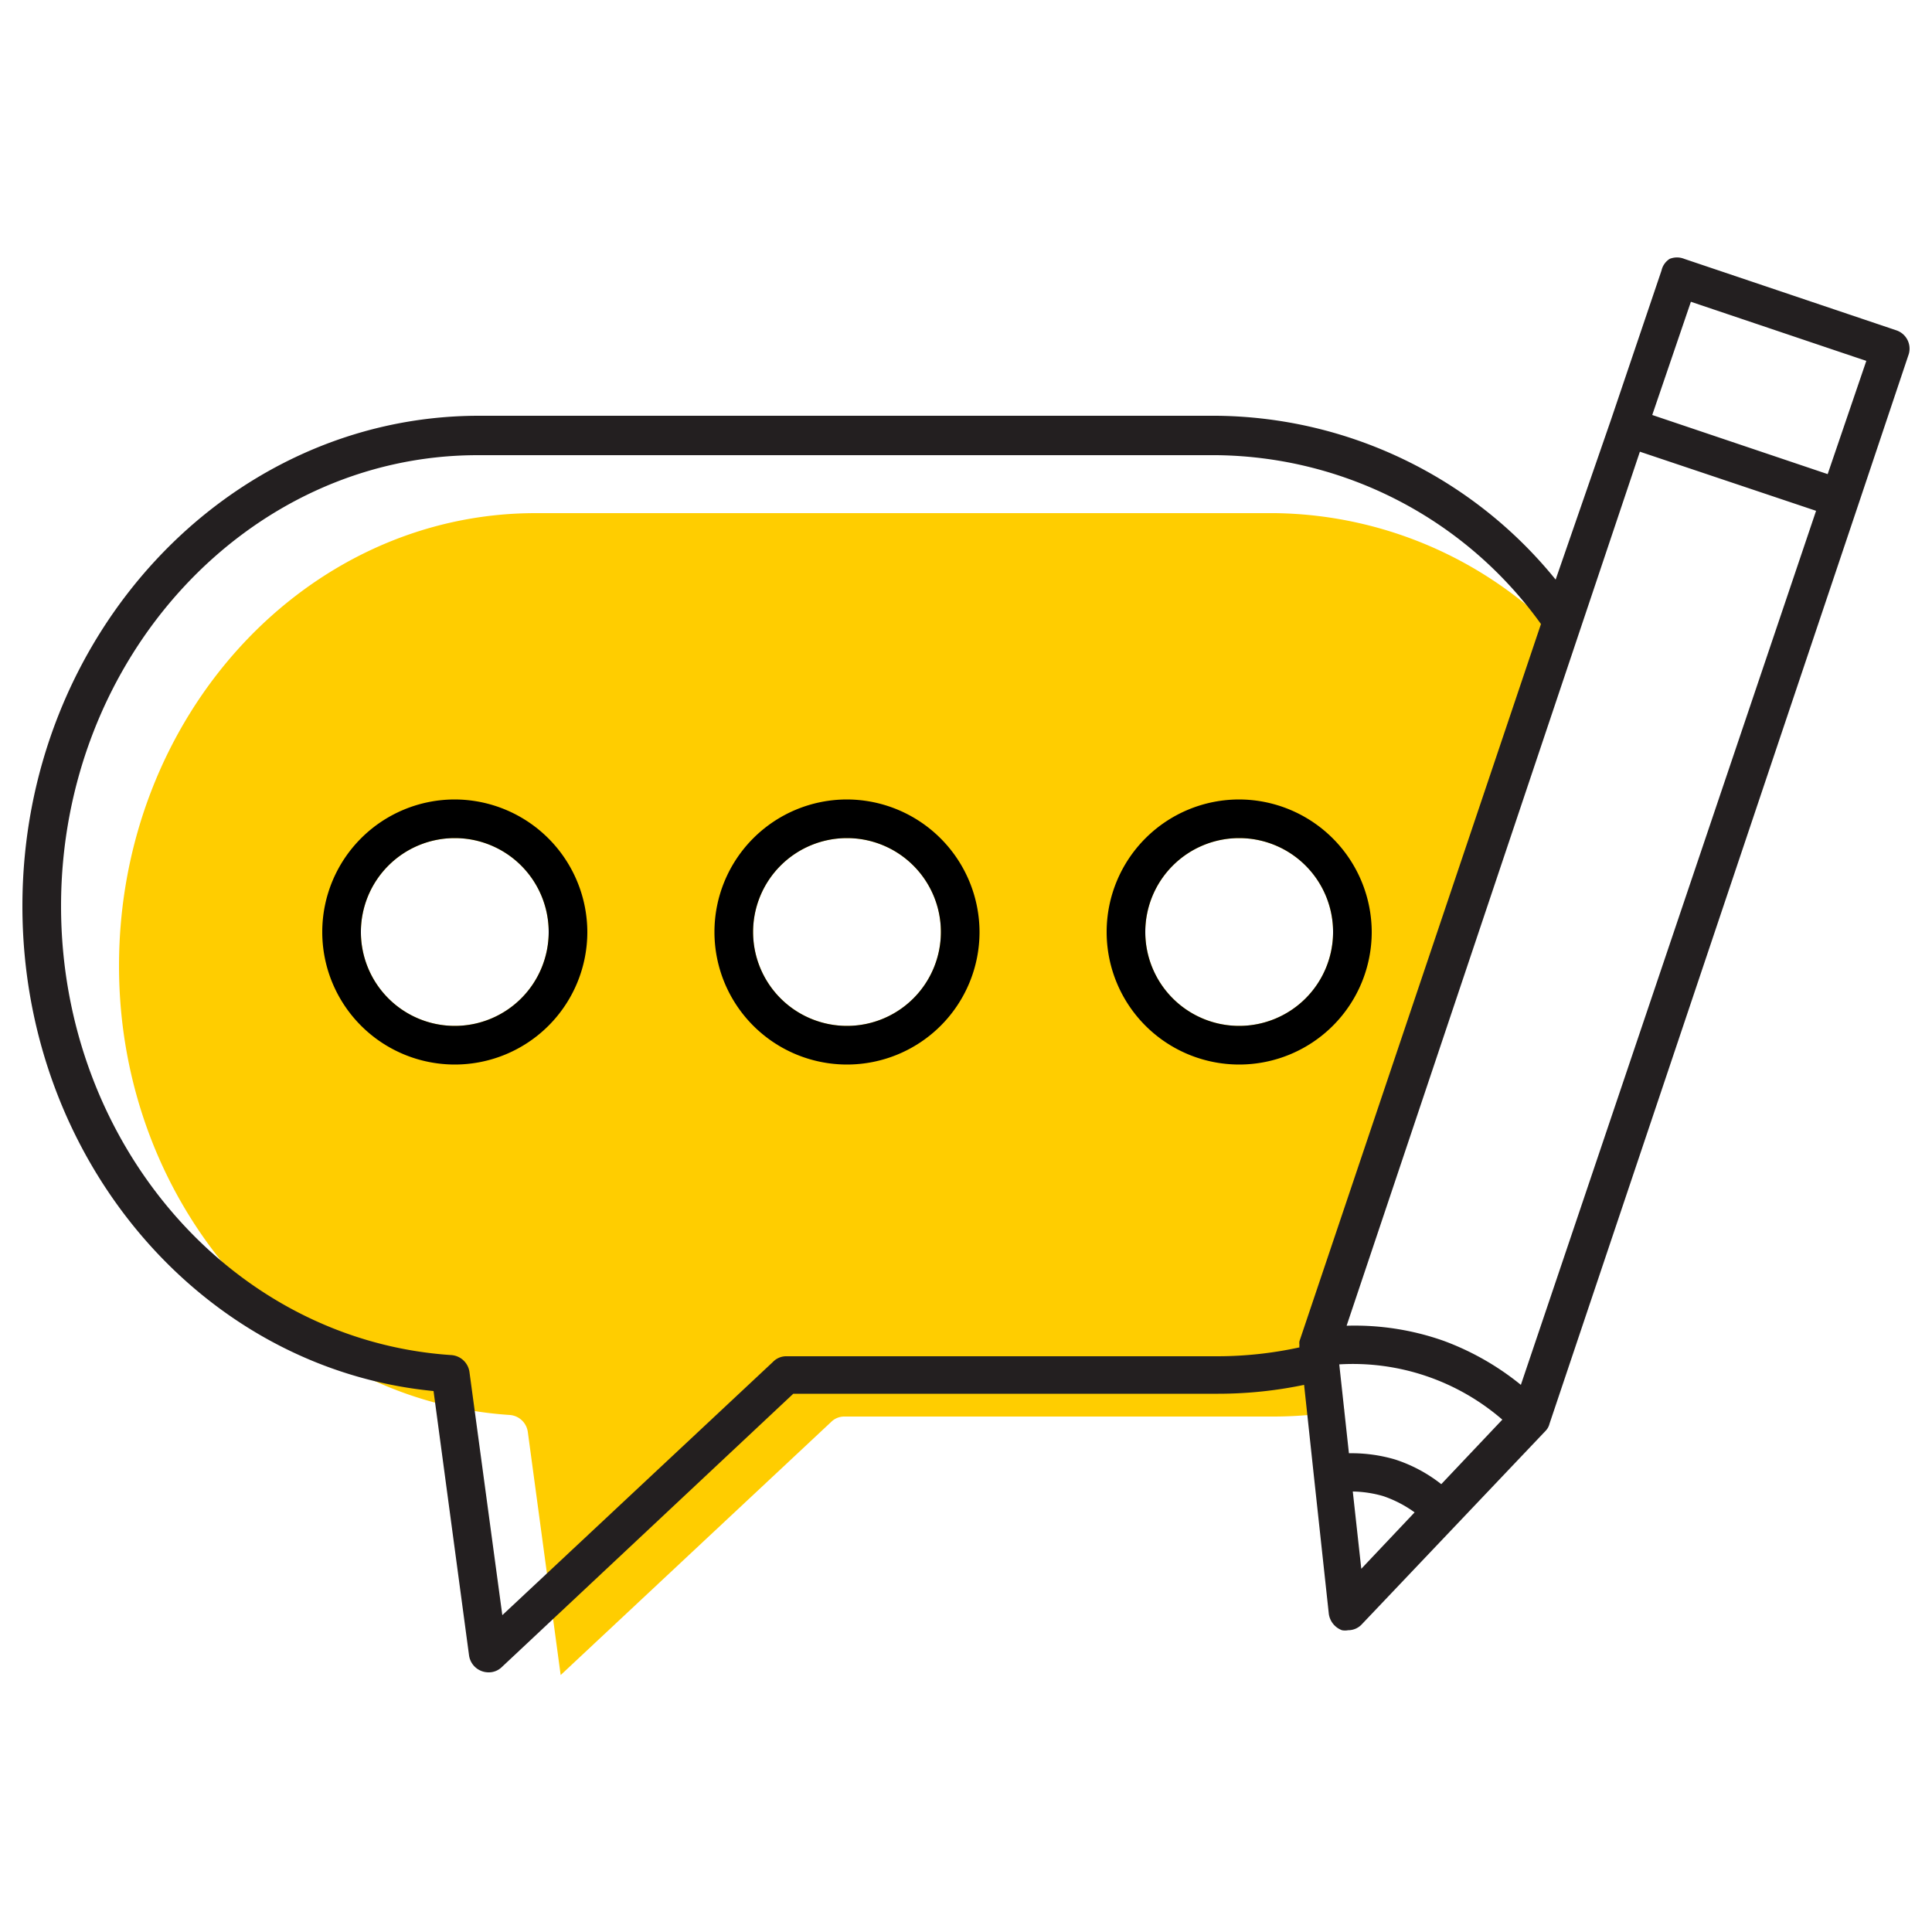 <svg id="Layer_1" data-name="Layer 1" xmlns="http://www.w3.org/2000/svg" viewBox="0 0 50 50"><defs><style>.cls-1{fill:#ffcd00;}.cls-2{fill:#231f20;}</style></defs><title>word-bubble-with-pencil</title><path class="cls-1" d="M40.71,16.82A10.47,10.47,0,0,0,33,13.28H13.86C7.92,13.28,3.08,18.52,3.08,25c0,6.14,4.44,11.25,10.12,11.62a.51.51,0,0,1,.46.44l.85,6.29,7-6.55a.48.48,0,0,1,.34-.14H33a10.61,10.61,0,0,0,1.07-.06l.72-.1c-.14-.45-.27-.89-.41-1.33ZM11.77,26.55a2.43,2.43,0,1,1,2.43-2.43A2.43,2.43,0,0,1,11.77,26.55Zm10.15,0a2.43,2.43,0,1,1,2.43-2.43A2.43,2.43,0,0,1,21.92,26.55Zm10.15,0a2.43,2.43,0,1,1,2.43-2.43A2.43,2.43,0,0,1,32.07,26.55Z"/><path d="M11.77,20.69a3.43,3.43,0,1,0,3.43,3.43A3.44,3.44,0,0,0,11.77,20.69Zm0,5.86a2.43,2.43,0,1,1,2.43-2.43A2.43,2.43,0,0,1,11.77,26.55Z"/><path d="M32.07,20.69a3.43,3.43,0,1,0,3.43,3.43A3.44,3.44,0,0,0,32.07,20.69Zm0,5.86a2.43,2.43,0,1,1,2.43-2.43A2.43,2.43,0,0,1,32.07,26.55Z"/><path d="M21.92,20.69a3.43,3.43,0,1,0,3.43,3.43A3.44,3.44,0,0,0,21.92,20.69Zm0,5.86a2.43,2.43,0,1,1,2.43-2.43A2.43,2.43,0,0,1,21.92,26.55Z"/><path class="cls-2" d="M49.08,8.55,43.59,6.7a.5.5,0,0,0-.38,0A.48.48,0,0,0,43,7l-1.31,3.87h0L40.26,15a11.43,11.43,0,0,0-8.77-4.24H12.36C5.87,10.78.58,16.46.58,23.45.58,30,5.22,35.42,11.22,36l.92,6.85a.51.51,0,0,0,.5.43.48.48,0,0,0,.34-.13l7.55-7.08h11a10.86,10.86,0,0,0,2.22-.23L34,38.17h0l.39,3.6a.53.53,0,0,0,.34.42.45.45,0,0,0,.16,0,.48.48,0,0,0,.36-.16l4.75-5a.4.4,0,0,0,.1-.18h0l8-23.81h0l1.3-3.88A.5.5,0,0,0,49.08,8.55ZM20,35.25,13,41.8l-.85-6.29a.51.51,0,0,0-.46-.44C6,34.7,1.58,29.59,1.58,23.45c0-6.43,4.84-11.67,10.78-11.67H31.49a10.47,10.47,0,0,1,8.39,4.37L33.63,34.71h0a.31.31,0,0,0,0,.1.13.13,0,0,0,0,.06,10,10,0,0,1-2.12.23H20.33A.48.48,0,0,0,20,35.25ZM42.44,11.69,47,13.22,39.36,35.84a7,7,0,0,0-2-1.14,6.91,6.91,0,0,0-2.51-.39ZM34.66,35.31a5.91,5.91,0,0,1,4.22,1.43L37.3,38.41a3.84,3.84,0,0,0-1.2-.64,4,4,0,0,0-1.19-.16Zm1.14,3.41a3.06,3.06,0,0,1,.81.42L35.23,40.6l-.22-2A3,3,0,0,1,35.8,38.72ZM47.3,12.27l-4.54-1.53,1-2.93,4.54,1.53Z"/></svg>